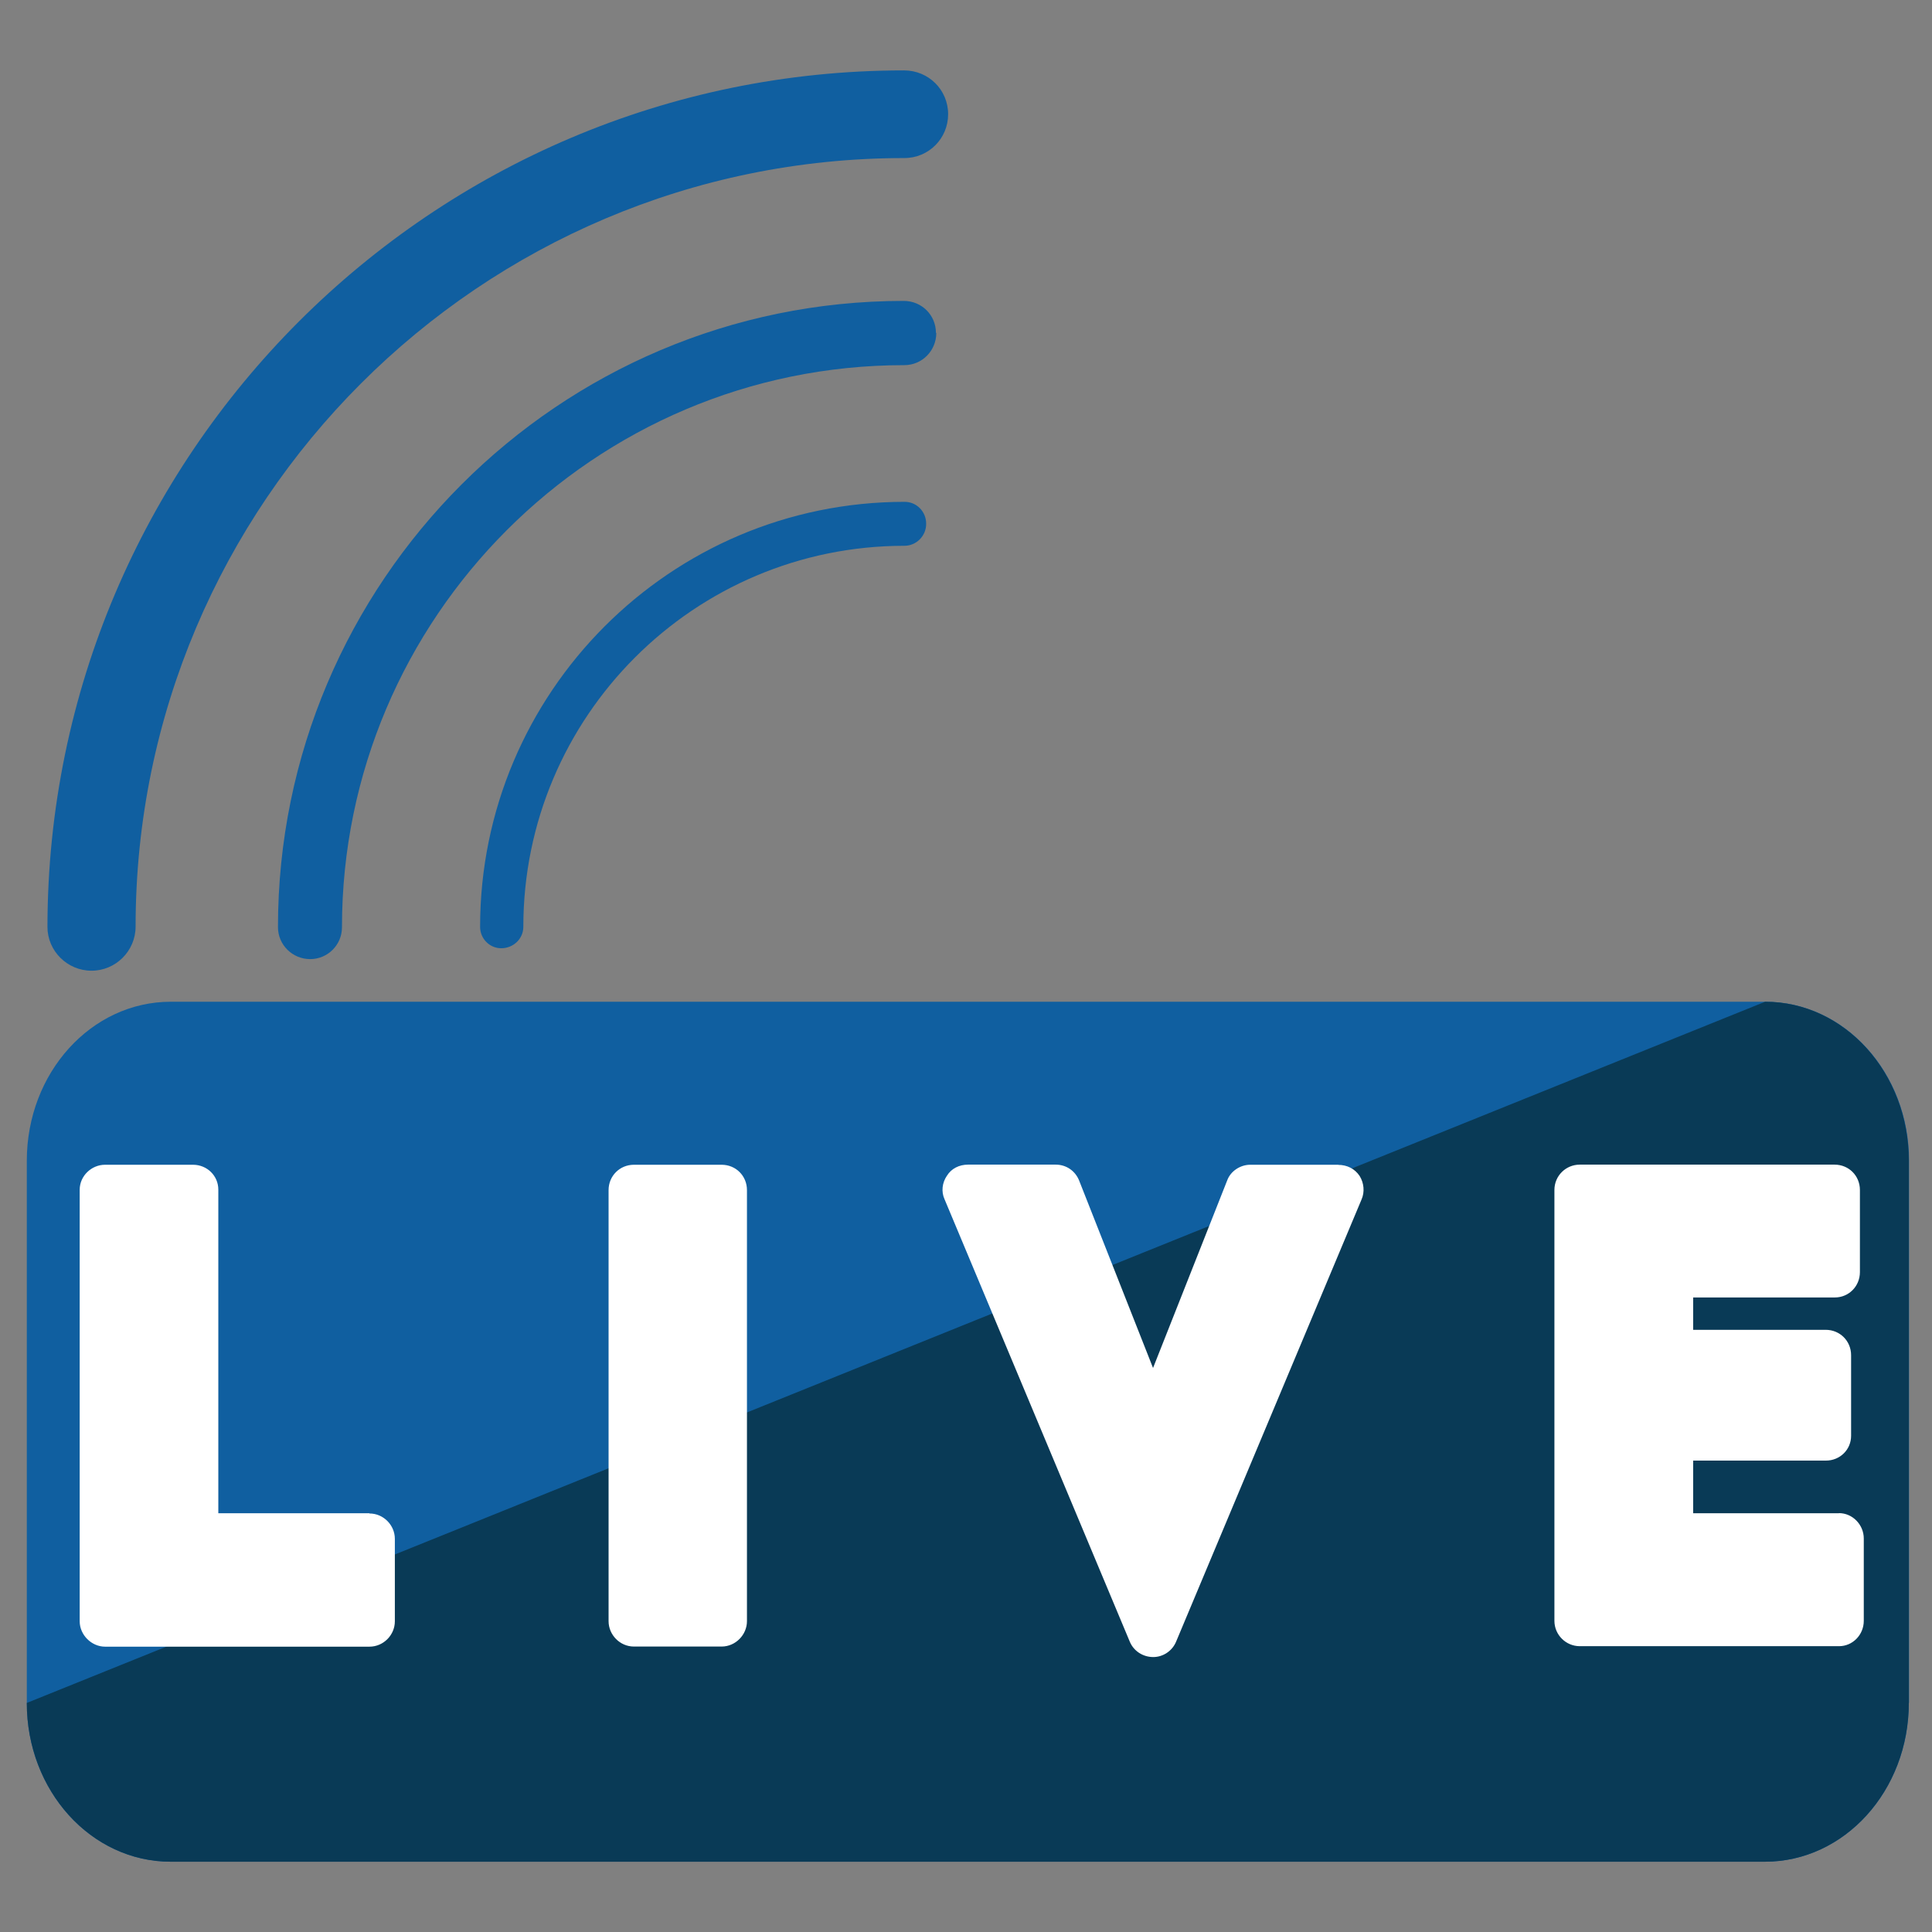 <svg xmlns="http://www.w3.org/2000/svg" viewBox="0 0 16 16" width="16" height="16"><rect x="0" y="0" width="16" height="16" fill="#808080" stroke="none"/><path d="M15.808 14.103c0 .727-.533 1.315-1.192 1.315H1.414c-.66 0-1.192-.588-1.192-1.315v-4.49c0-.728.533-1.317 1.192-1.317h13.204c.66 0 1.192.59 1.192 1.316v4.49z" fill="#105fa0"/><path d="M14.618 8.296c.657 0 1.19.59 1.19 1.316v4.49c0 .728-.533 1.316-1.192 1.316H1.414c-.66 0-1.192-.588-1.192-1.315" fill="#093a56"/><path d="M3.058 12.532h-1.25v-2.68c0-.114-.092-.206-.21-.206H.87c-.112 0-.21.092-.21.207v3.574c0 .113.098.21.21.21h2.19c.116 0 .21-.097.21-.21v-.683c0-.113-.094-.21-.21-.21zm2.918-2.886H5.25c-.117 0-.21.092-.21.21v3.57c0 .112.093.21.21.21h.726c.116 0 .21-.098.21-.21v-3.57c0-.118-.092-.21-.21-.21zm5.11 0h-.733c-.08 0-.162.052-.19.13l-.614 1.553-.612-1.552c-.032-.08-.106-.132-.194-.132h-.726c-.073 0-.138.032-.175.092-.04.058-.048.132-.02.194l1.535 3.666c.032.076.108.126.194.126.08 0 .158-.05.19-.13l1.535-3.66c.027-.062.02-.136-.016-.194-.04-.06-.104-.092-.177-.092zm4.144 2.886h-1.208v-.436h1.1c.115 0 .208-.09.208-.205v-.668c0-.118-.093-.21-.21-.21h-1.098v-.268h1.174c.114 0 .207-.092.207-.21v-.68c0-.118-.092-.21-.21-.21h-2.11c-.115 0-.21.092-.21.21v3.568c0 .116.095.21.21.21h2.147c.113 0 .205-.094.205-.21v-.682c0-.113-.092-.21-.206-.21z" fill="#fff"/><g fill="#105fa0"><path d="M7.852.946c0 .2-.16.363-.363.363-3.51 0-6.366 2.856-6.366 6.364 0 .203-.165.366-.365.366-.202 0-.365-.165-.365-.362C.395 3.765 3.578.583 7.487.583c.202 0 .365.16.365.363z"/><path d="M7.754 2.757c0 .148-.118.267-.265.267-2.567 0-4.657 2.09-4.657 4.656 0 .145-.118.263-.263.263-.147 0-.267-.118-.267-.265 0-2.86 2.326-5.186 5.182-5.186.15 0 .267.118.267.265z"/><path d="M7.67 4.34c0 .097-.08.18-.18.18-1.742 0-3.156 1.414-3.156 3.156 0 .098-.082.177-.183.177-.097 0-.175-.08-.175-.177 0-1.94 1.575-3.52 3.516-3.52.1 0 .178.082.178.18z"/></g></svg>